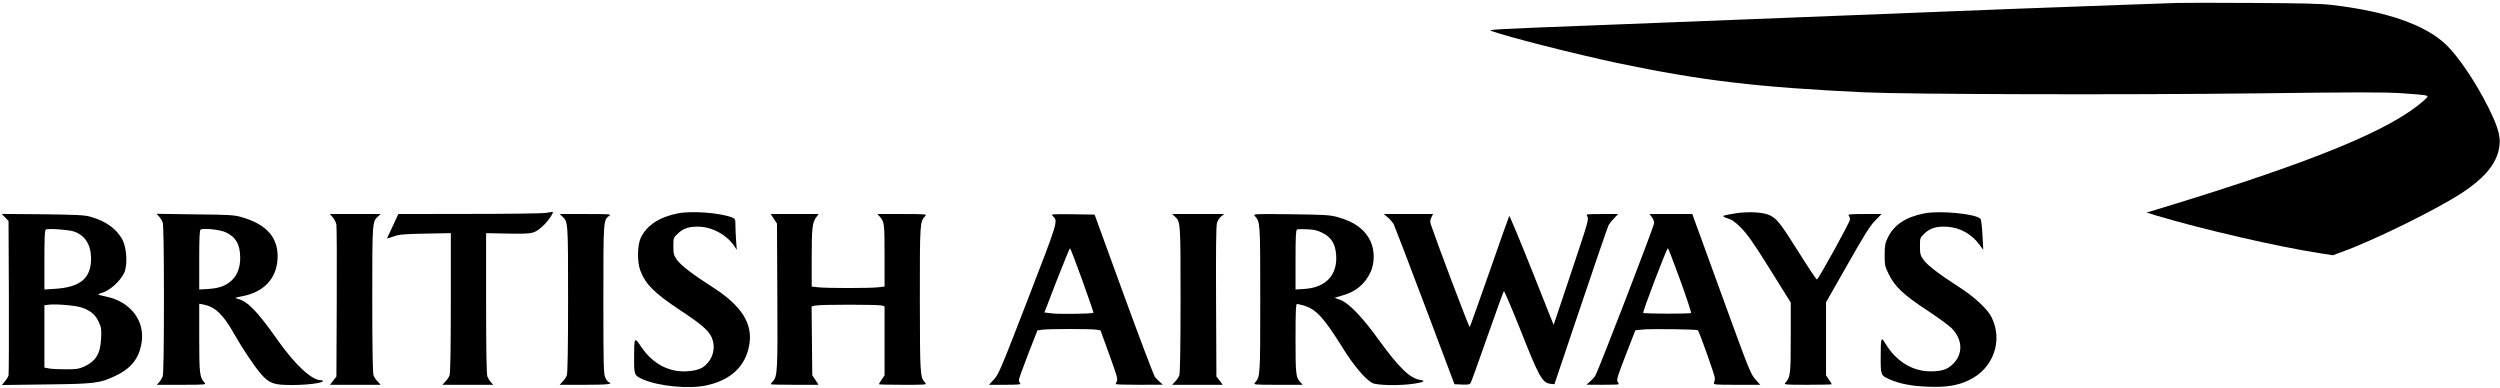 <?xml version="1.0" standalone="no"?>
<!DOCTYPE svg PUBLIC "-//W3C//DTD SVG 20010904//EN"
 "http://www.w3.org/TR/2001/REC-SVG-20010904/DTD/svg10.dtd">
<svg version="1.0" xmlns="http://www.w3.org/2000/svg"
 width="2196pt" height="341pt" viewBox="0 0 2196 341"
 preserveAspectRatio="xMidYMid meet">

<g transform="translate(0,341) scale(0.1,-0.1)"
fill="#000000" stroke="none">
<path d="M19120 3384 c-41 -2 -221 -8 -400 -14 -366 -12 -1398 -51 -2870 -110
-547 -22 -1348 -53 -1780 -70 -942 -36 -1004 -39 -970 -52 131 -49 749 -206
1110 -282 738 -155 1232 -213 2165 -257 385 -18 2309 -23 3461 -9 846 11 1111
11 1263 1 105 -7 201 -15 212 -20 19 -7 18 -10 -18 -42 -287 -259 -977 -542
-2308 -947 l-129 -39 84 -26 c407 -122 1080 -277 1443 -332 l109 -17 76 28
c281 101 836 374 1060 521 185 122 285 237 318 364 28 108 8 192 -89 387 -114
226 -266 451 -374 553 -185 173 -519 289 -996 345 -102 12 -264 16 -712 18
-319 2 -614 2 -655 0z"/>
<path d="M4795 1540 c-27 -5 -330 -9 -673 -9 l-623 -1 -49 -106 c-28 -58 -50
-107 -50 -108 0 -2 26 6 58 17 49 18 89 21 280 25 l222 4 0 -610 c0 -407 -4
-620 -11 -639 -5 -15 -22 -40 -37 -55 l-26 -28 224 0 223 0 -21 22 c-11 13
-25 36 -31 51 -7 19 -11 232 -11 644 l0 615 198 -4 c222 -3 225 -2 309 75 41
38 94 119 76 116 -5 -1 -30 -5 -58 -9z"/>
<path d="M5955 1536 c-162 -32 -273 -104 -326 -214 -31 -63 -33 -212 -5 -287
47 -123 122 -198 352 -351 189 -125 246 -175 275 -237 33 -74 20 -162 -33
-223 -40 -46 -74 -62 -148 -72 -173 -24 -331 52 -438 212 -60 90 -62 88 -62
-101 0 -148 1 -151 77 -185 139 -61 406 -87 559 -53 216 47 345 170 376 358
31 187 -69 343 -326 507 -171 109 -275 189 -310 238 -28 40 -31 51 -31 119 0
74 0 74 41 113 51 48 107 64 200 58 114 -8 235 -78 296 -173 l20 -30 -6 79
c-3 43 -6 105 -6 136 0 53 -2 58 -27 69 -105 42 -354 61 -478 37z"/>
<path d="M15237 1535 c-48 -8 -93 -17 -99 -21 -6 -4 10 -14 37 -22 38 -11 65
-29 120 -85 57 -58 108 -131 253 -363 l182 -292 0 -306 c0 -321 -3 -350 -47
-398 -15 -17 -7 -18 195 -18 117 0 212 2 212 5 0 2 -11 21 -25 41 l-25 37 0
321 0 321 188 330 c150 265 198 341 244 388 l56 57 -151 0 c-117 0 -148 -3
-139 -12 7 -7 12 -23 12 -37 0 -22 -271 -514 -290 -526 -4 -2 -74 102 -156
233 -164 261 -195 301 -258 331 -57 28 -193 35 -309 16z"/>
<path d="M16905 1536 c-166 -32 -269 -101 -324 -216 -22 -47 -26 -68 -26 -151
0 -90 2 -99 37 -170 53 -107 130 -180 336 -315 95 -63 191 -133 213 -155 99
-99 105 -226 15 -315 -48 -49 -99 -66 -197 -66 -163 0 -307 90 -401 250 -34
58 -38 44 -38 -128 0 -156 1 -158 77 -192 89 -39 195 -60 339 -65 162 -6 256
9 360 58 214 101 301 347 197 554 -37 73 -152 179 -287 265 -170 109 -275 189
-310 238 -28 40 -31 51 -31 119 0 74 0 74 41 113 51 48 107 64 200 58 114 -8
215 -65 286 -163 l29 -40 -7 130 c-4 83 -11 135 -19 144 -41 43 -355 73 -490
47z"/>
<path d="M45 1500 l30 -31 3 -667 c1 -367 0 -677 -3 -689 -3 -12 -17 -36 -32
-53 l-26 -32 384 5 c433 5 476 10 616 77 132 63 201 147 225 279 37 198 -91
370 -310 416 -76 16 -82 20 -45 30 74 18 170 104 206 183 27 64 21 205 -13
277 -48 99 -146 172 -285 211 -50 15 -119 18 -420 22 l-360 3 30 -31z m606
-124 c98 -35 148 -116 149 -237 0 -173 -94 -252 -317 -266 l-93 -6 0 261 c0
199 3 262 13 266 24 11 203 -2 248 -18z m62 -666 c79 -25 124 -62 154 -127 23
-49 25 -65 21 -146 -6 -135 -46 -200 -153 -249 -43 -19 -66 -22 -160 -22 -60
0 -127 3 -147 8 l-38 7 0 274 0 274 33 4 c60 9 232 -5 290 -23z"/>
<path d="M1397 1508 c12 -12 26 -36 32 -51 7 -19 11 -242 11 -677 0 -435 -4
-658 -11 -677 -6 -15 -20 -38 -31 -51 l-21 -22 218 0 c209 0 217 1 202 18 -43
48 -47 77 -47 393 l0 301 37 -7 c100 -19 172 -86 264 -248 79 -140 184 -296
243 -364 73 -82 112 -95 269 -95 132 0 262 16 273 33 3 5 -4 9 -16 9 -82 0
-226 133 -383 355 -180 255 -262 339 -352 361 -27 7 -22 9 39 21 191 35 304
153 314 328 10 183 -90 301 -310 366 -67 20 -100 23 -413 26 l-340 5 22 -24z
m585 -138 c90 -42 128 -108 128 -226 0 -79 -23 -144 -67 -189 -52 -53 -111
-76 -210 -83 l-83 -5 0 261 c0 199 3 262 13 266 29 14 173 -2 219 -24z"/>
<path d="M2924 1500 c14 -17 28 -45 31 -63 3 -18 5 -325 3 -683 l-3 -651 -28
-36 -28 -37 222 0 223 0 -26 28 c-15 15 -32 40 -37 55 -7 19 -11 240 -11 668
0 686 0 680 51 728 l23 21 -223 0 -223 0 26 -30z"/>
<path d="M4939 1509 c51 -48 51 -42 51 -728 0 -428 -4 -649 -11 -668 -5 -15
-22 -40 -37 -55 l-26 -28 222 0 c198 0 253 6 209 23 -8 3 -21 21 -30 40 -15
32 -17 101 -17 686 0 700 0 699 51 735 22 15 9 16 -206 16 l-229 0 23 -21z"/>
<path d="M6797 1488 l28 -42 3 -630 c4 -658 1 -712 -38 -754 -11 -12 -20 -24
-20 -27 0 -3 95 -5 210 -5 l210 0 -27 42 -28 41 -3 303 -3 302 33 8 c42 10
556 10 586 0 l22 -7 0 -303 0 -303 -25 -37 c-14 -20 -25 -39 -25 -41 0 -3 95
-5 212 -5 208 0 211 0 194 19 -44 49 -45 63 -46 734 0 677 0 677 47 729 15 17
7 18 -202 18 l-218 0 20 -22 c41 -46 43 -58 43 -341 l0 -274 -61 -7 c-80 -8
-438 -8 -518 0 l-61 7 0 251 c0 265 6 312 40 358 l21 28 -211 0 -210 0 27 -42z"/>
<path d="M9250 1510 c44 -44 46 -37 -221 -728 -237 -614 -257 -660 -298 -705
l-44 -47 144 0 c111 0 140 3 131 12 -7 7 -12 20 -12 31 0 10 37 112 81 226
l82 209 45 6 c57 8 425 8 473 0 l36 -6 77 -213 c64 -175 76 -216 67 -233 -6
-11 -11 -23 -11 -26 0 -3 93 -6 208 -6 l207 1 -25 22 c-14 12 -33 32 -44 44
-10 12 -134 338 -275 725 l-256 703 -193 3 c-192 2 -192 2 -172 -18z m257
-562 c56 -156 100 -284 98 -286 -8 -8 -297 -13 -361 -5 l-70 8 109 283 c61
155 113 282 116 282 3 0 52 -127 108 -282z"/>
<path d="M10319 1509 c51 -48 51 -42 51 -728 0 -428 -4 -649 -11 -668 -5 -15
-22 -40 -37 -55 l-26 -28 223 0 222 0 -28 37 -28 36 -3 656 c-2 447 0 668 8
693 6 20 22 46 37 57 l26 21 -229 0 -228 0 23 -21z"/>
<path d="M11022 1513 c48 -53 48 -51 48 -733 0 -680 0 -680 -47 -732 -15 -17
-7 -18 202 -18 l218 0 -21 23 c-39 42 -42 68 -42 383 0 245 3 304 13 304 7 0
36 -7 63 -15 107 -33 175 -108 344 -380 93 -149 198 -272 256 -300 46 -21 247
-24 367 -5 87 14 103 25 51 33 -91 15 -187 109 -364 353 -142 198 -264 324
-337 350 l-51 18 71 21 c119 34 196 99 246 205 37 80 37 192 -1 272 -48 102
-140 170 -285 210 -71 20 -108 22 -413 26 -326 4 -334 3 -318 -15z m597 -150
c73 -37 109 -93 117 -184 17 -181 -87 -295 -278 -307 l-78 -5 0 261 c0 199 3
262 13 266 6 3 48 4 91 2 62 -3 91 -10 135 -33z"/>
<path d="M12190 1501 c19 -16 43 -44 53 -62 9 -19 133 -342 275 -719 l258
-685 66 -3 c57 -2 68 0 77 16 6 10 72 194 147 408 75 214 140 392 144 397 3 4
66 -142 139 -325 174 -440 198 -482 275 -490 l30 -3 231 685 c127 377 237 696
244 710 7 14 29 42 49 63 l36 37 -142 0 c-137 0 -142 -1 -130 -19 16 -26 13
-36 -151 -526 l-144 -429 -192 483 c-106 266 -195 479 -198 474 -3 -5 -81
-225 -173 -489 -92 -263 -170 -482 -174 -487 -5 -6 -274 704 -341 900 -8 26
-8 39 4 63 l15 30 -216 0 -217 0 35 -29z"/>
<path d="M14509 1504 c12 -15 21 -39 21 -53 0 -27 -489 -1296 -517 -1341 -8
-14 -29 -37 -47 -52 l-31 -27 143 -1 c78 0 142 2 142 5 0 3 -5 14 -12 24 -9
15 4 56 73 234 l84 216 60 6 c70 8 481 3 489 -6 13 -13 149 -395 149 -419 1
-14 -3 -33 -7 -42 -8 -17 5 -18 199 -18 l207 0 -44 49 c-41 46 -57 87 -298
750 l-255 701 -188 0 -188 0 20 -26z m250 -555 c56 -155 99 -284 95 -288 -8
-9 -411 -8 -420 1 -7 8 206 568 217 568 3 0 52 -127 108 -281z"/>
</g>
</svg>
